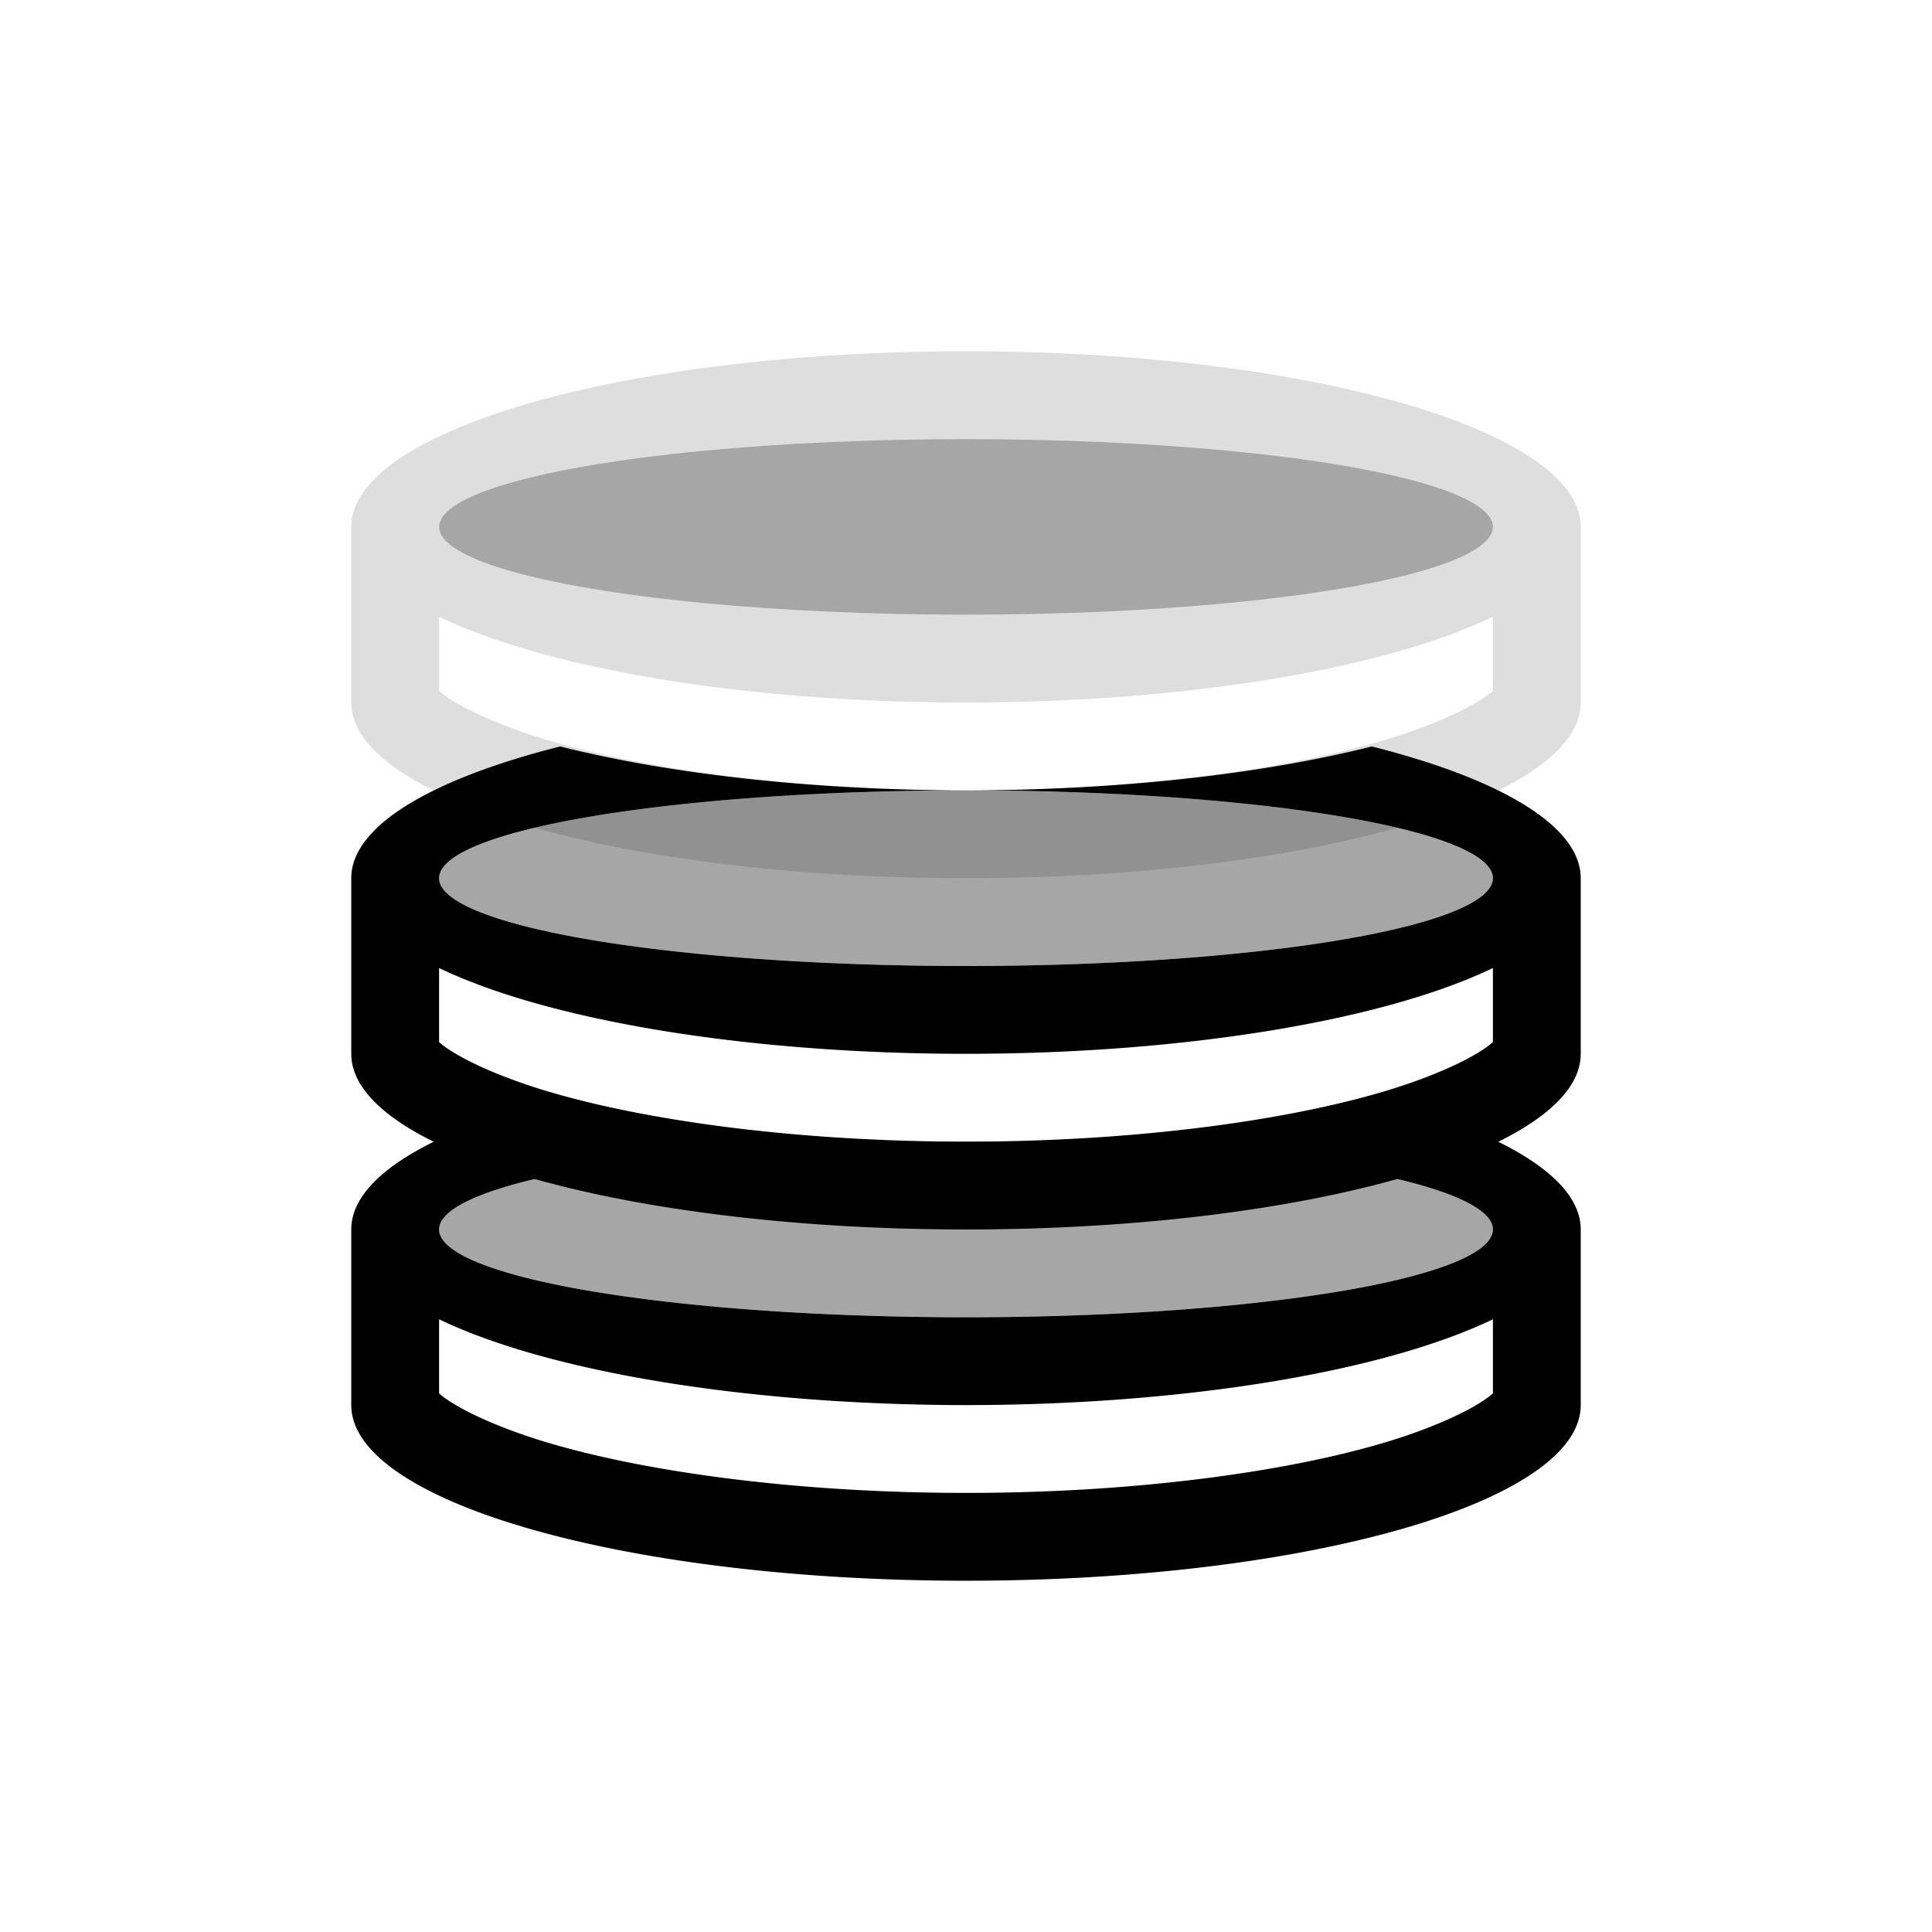 <svg xmlns="http://www.w3.org/2000/svg" width="16" height="16" viewBox="-3 -3 22 22">
<style id="current-color-scheme" type="text/css">
.ColorScheme-Contrast{color:#dedede}
</style>
<path d="M8 1c-3.866 0-7 .895-7 2v2c0 1.105 3.134 2 7 2s7-.895 7-2V3c0-1.105-3.134-2-7-2m0 1a6 1 0 0 1 6 1 6 1 0 0 1-6 1 6 1 0 0 1-6-1 6 1 0 0 1 6-1M2 4.023C3.26 4.628 5.538 5 8 5c2.462-.001 4.74-.372 6-.977v.844l-.002.002a1 1 0 0 1-.107.08c-.215.145-.646.342-1.215.504C11.538 5.778 9.856 6 8 6s-3.538-.222-4.676-.547c-.569-.162-1-.36-1.215-.504A1 1 0 0 1 2 4.867z" class="ColorScheme-Contrast" style="fill:currentColor"/>
<path fill="currentColor" d="M3.379 5.5C1.923 5.867 1 6.402 1 7v2c0 1.105 3.134 2 7 2s7-.895 7-2V7c0-.598-.923-1.133-2.379-1.5A7 2 0 0 1 8 6a6 1 0 0 1 6 1 6 1 0 0 1-6 1 6 1 0 0 1-6-1 6 1 0 0 1 6-1 7 2 0 0 1-4.621-.5M2 8.023C3.26 8.628 5.538 9 8 9c2.462-.001 4.74-.372 6-.977v.844l-.002.002a1 1 0 0 1-.107.08c-.215.145-.646.342-1.215.504C11.538 9.778 9.856 10 8 10s-3.538-.222-4.676-.547c-.569-.162-1-.36-1.215-.504A1 1 0 0 1 2 8.867z"/>
<path fill="currentColor" d="M1.945 9.998C1.345 10.293 1 10.634 1 11v2c0 1.105 3.134 2 7 2s7-.895 7-2v-2c0-.366-.346-.707-.945-1.002a7 2 0 0 1-1.159.424A6 1 0 0 1 14 11a6 1 0 0 1-6 1 6 1 0 0 1-6-1 6 1 0 0 1 1.105-.578 7 2 0 0 1-1.16-.424M2 12.023c1.26.605 3.538.976 6 .977 2.462-.001 4.74-.372 6-.977v.844l-.002.002q-.029.027-.107.08c-.215.145-.646.342-1.215.504C11.538 13.778 9.856 14 8 14s-3.538-.222-4.676-.547c-.569-.162-1-.36-1.215-.504A1 1 0 0 1 2 12.867z"/>
<ellipse cx="8" cy="3" fill="currentColor" opacity=".35" rx="6" ry="1"/>
<ellipse cx="8" cy="7" fill="currentColor" opacity=".35" rx="6" ry="1"/>
<ellipse cx="8" cy="11" fill="currentColor" opacity=".35" rx="6" ry="1"/>
</svg>
